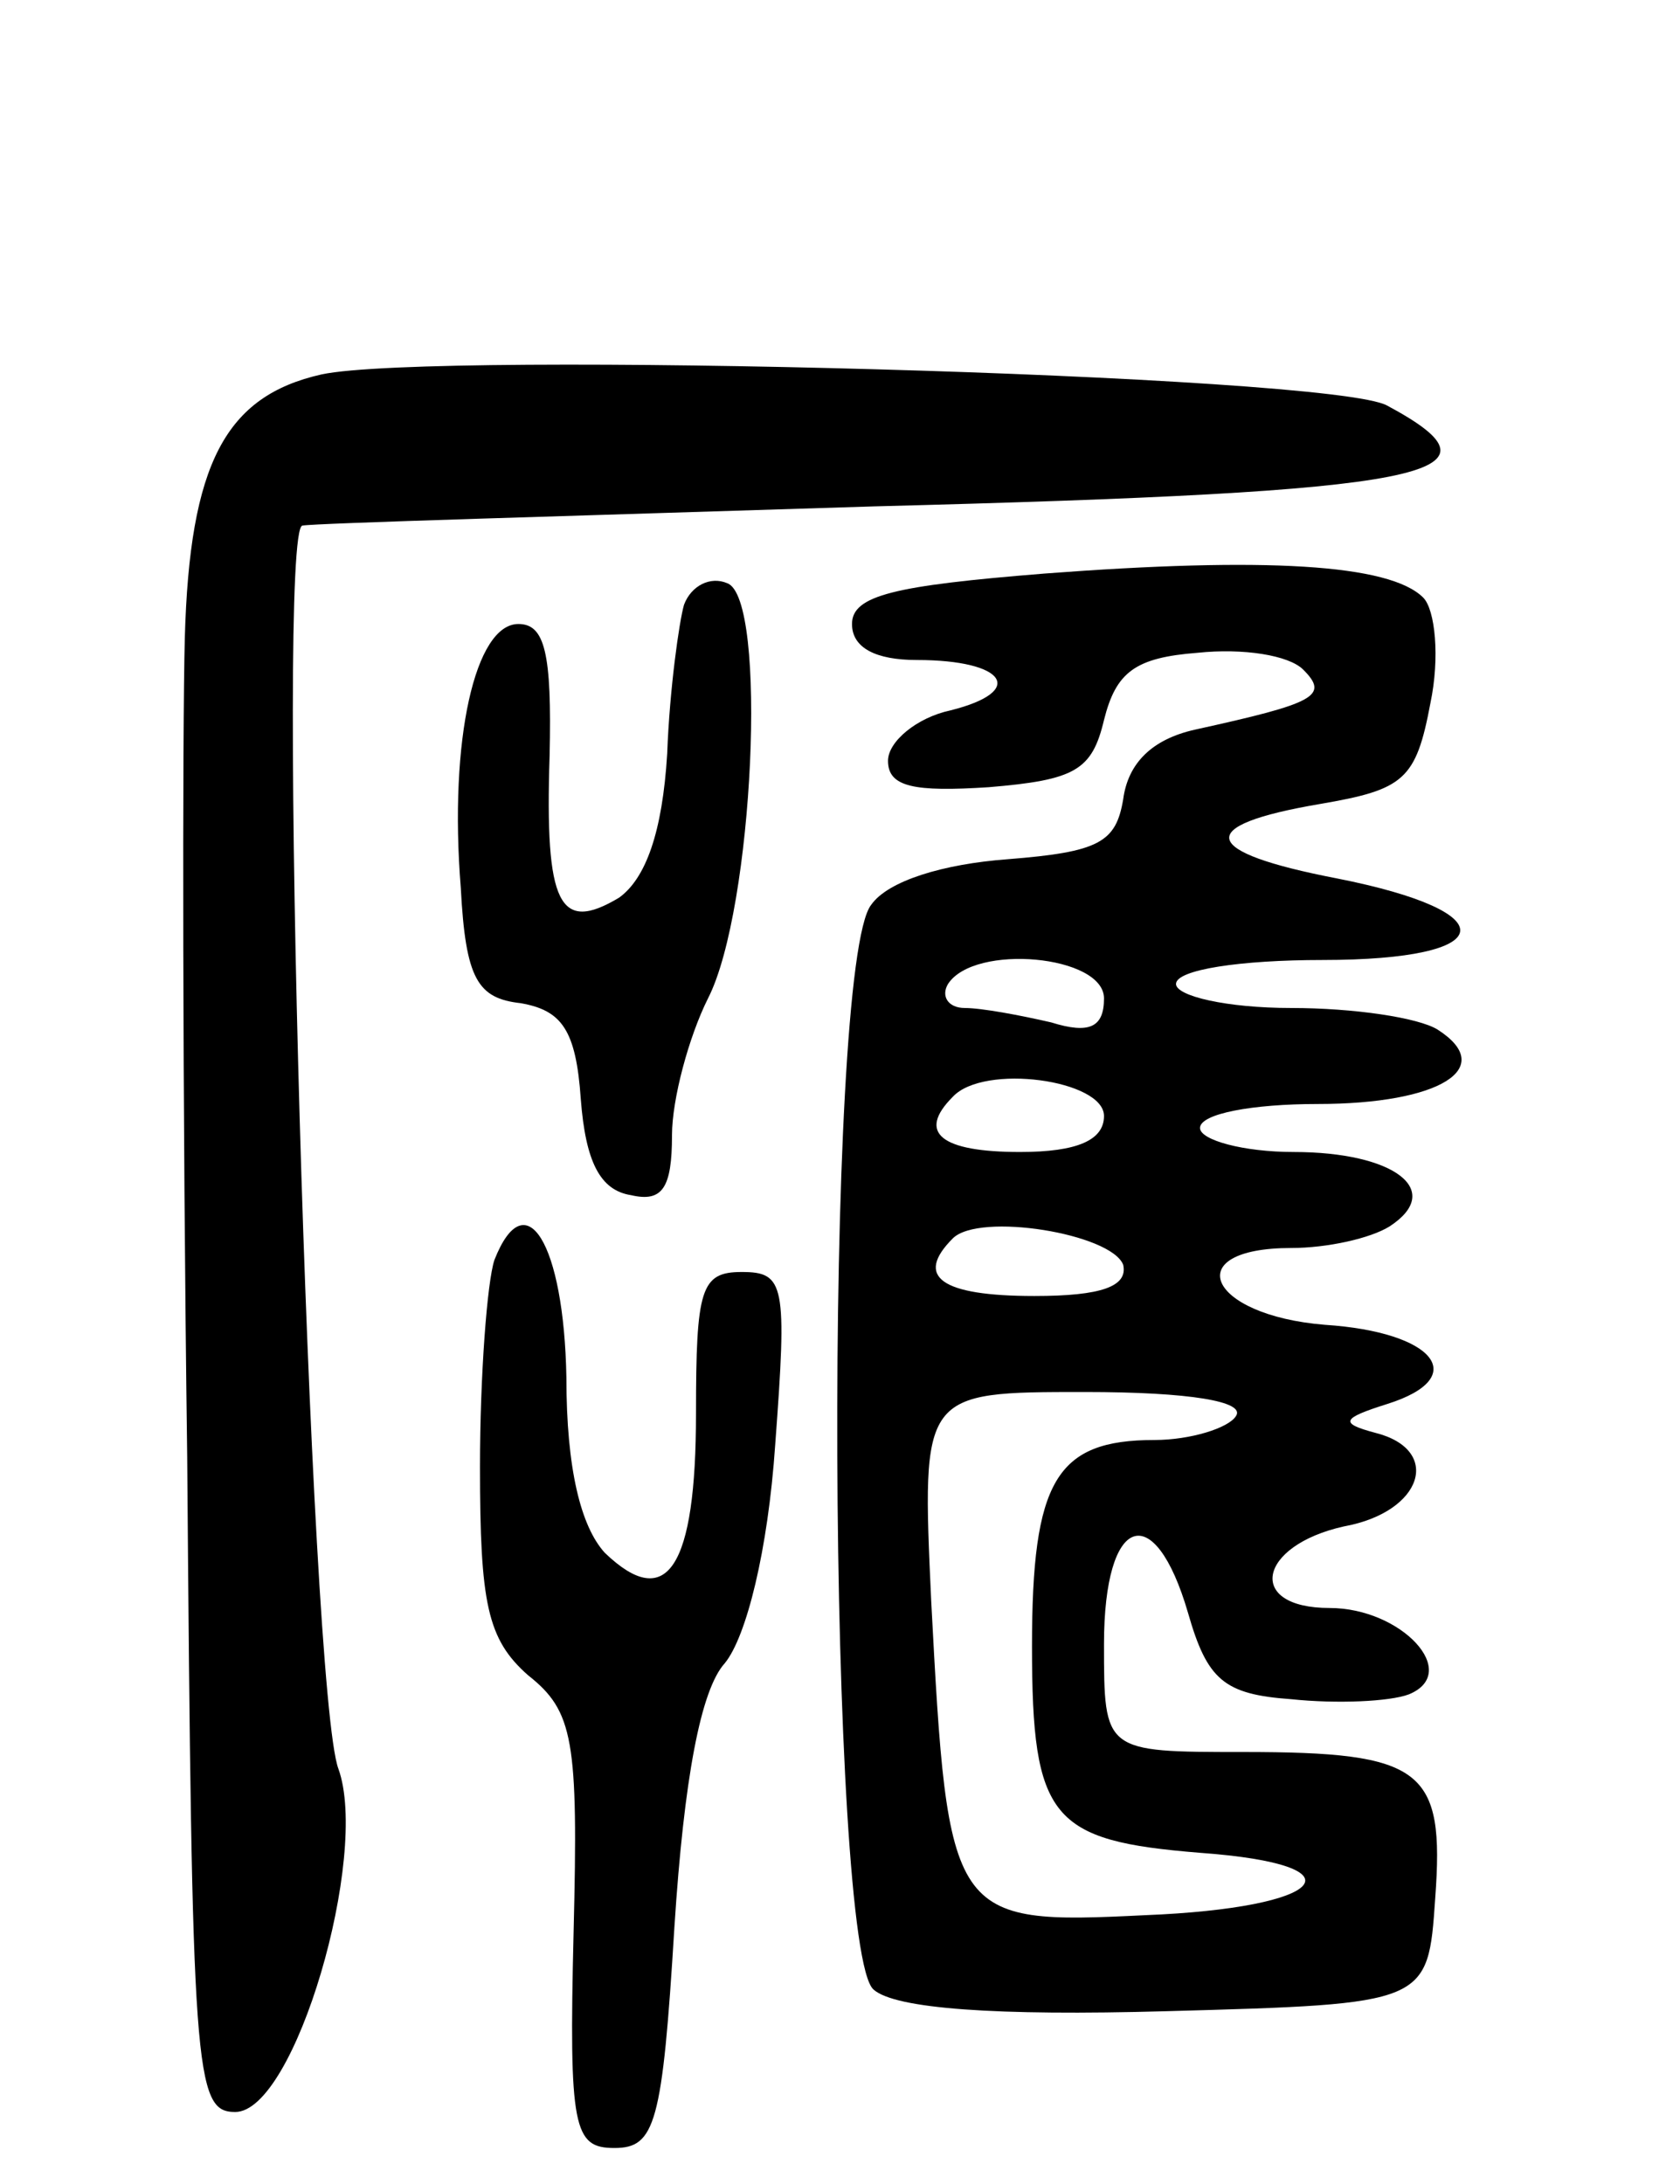 <svg version="1.0" xmlns="http://www.w3.org/2000/svg"
 width="70pt" height="91pt" viewBox="0 0 70 91"
 preserveAspectRatio="xMidYMid meet">
<g transform="translate(0,91) scale(0.1,-0.1)"
fill="#000000" stroke="none">
<path d="M134 754 c-40 -9 -55 -37 -57 -110 -1 -38 -1 -192 1 -341 2 -257 3
-273 20 -273 25 0 56 107 43 143 -12 32 -26 517 -15 518 5 1 112 4 238 8 233
6 268 13 214 42 -23 13 -397 23 -444 13z"/>
<path d="M435 671 c-62 -5 -80 -9 -80 -21 0 -10 10 -15 27 -15 37 0 46 -13 14
-21 -14 -3 -26 -13 -26 -21 0 -11 11 -13 42 -11 36 3 43 7 48 28 5 20 13 26
39 28 19 2 38 -1 44 -7 11 -11 5 -14 -45 -25 -18 -4 -28 -14 -30 -29 -3 -18
-10 -22 -48 -25 -27 -2 -50 -9 -57 -19 -20 -25 -18 -436 1 -452 9 -8 51 -11
122 -9 109 3 109 3 112 47 4 54 -5 61 -80 61 -58 0 -58 0 -58 45 0 54 21 61
35 13 8 -28 15 -34 43 -36 19 -2 41 -1 49 2 22 9 -3 36 -33 36 -35 0 -30 26 6
34 33 6 41 32 13 39 -15 4 -14 6 5 12 35 11 20 30 -26 33 -49 4 -61 32 -14 32
15 0 33 4 41 9 23 15 2 31 -40 31 -21 0 -39 5 -39 10 0 6 22 10 49 10 51 0 75
15 50 31 -8 5 -35 9 -61 9 -27 0 -48 5 -48 10 0 6 27 10 61 10 74 0 77 20 6
34 -57 11 -60 22 -7 31 35 6 40 10 46 42 4 19 2 39 -3 44 -14 14 -66 17 -158
10z m25 -177 c0 -12 -6 -15 -22 -10 -13 3 -29 6 -36 6 -7 0 -10 5 -7 10 11 17
65 12 65 -6z m0 -49 c0 -10 -11 -15 -35 -15 -33 0 -43 8 -28 23 13 14 63 7 63
-8z m8 -62 c2 -9 -9 -13 -37 -13 -39 0 -50 8 -34 24 11 11 66 2 71 -11z m47
-63 c-3 -5 -19 -10 -34 -10 -41 0 -51 -17 -51 -86 0 -72 8 -81 70 -86 69 -5
53 -23 -23 -26 -81 -4 -82 -2 -89 131 -4 87 -4 87 64 87 44 0 67 -4 63 -10z"/>
<path d="M285 658 c-2 -7 -6 -35 -7 -62 -2 -33 -9 -52 -20 -60 -25 -15 -31 -3
-29 59 1 43 -2 55 -13 55 -18 0 -29 -48 -24 -110 2 -38 7 -46 25 -48 17 -3 23
-11 25 -40 2 -26 8 -38 21 -40 13 -3 17 3 17 25 0 15 7 41 15 57 19 37 25 167
8 173 -7 3 -15 -1 -18 -9z"/>
<path d="M206 385 c-3 -9 -6 -48 -6 -86 0 -57 3 -72 20 -87 19 -15 21 -27 19
-107 -2 -82 0 -90 17 -90 17 0 20 10 25 92 4 62 11 99 21 110 9 11 18 47 21
91 5 67 4 72 -14 72 -17 0 -19 -7 -19 -59 0 -64 -12 -83 -38 -58 -10 11 -16
35 -16 73 -1 56 -17 82 -30 49z"/>
</g>
</svg>
